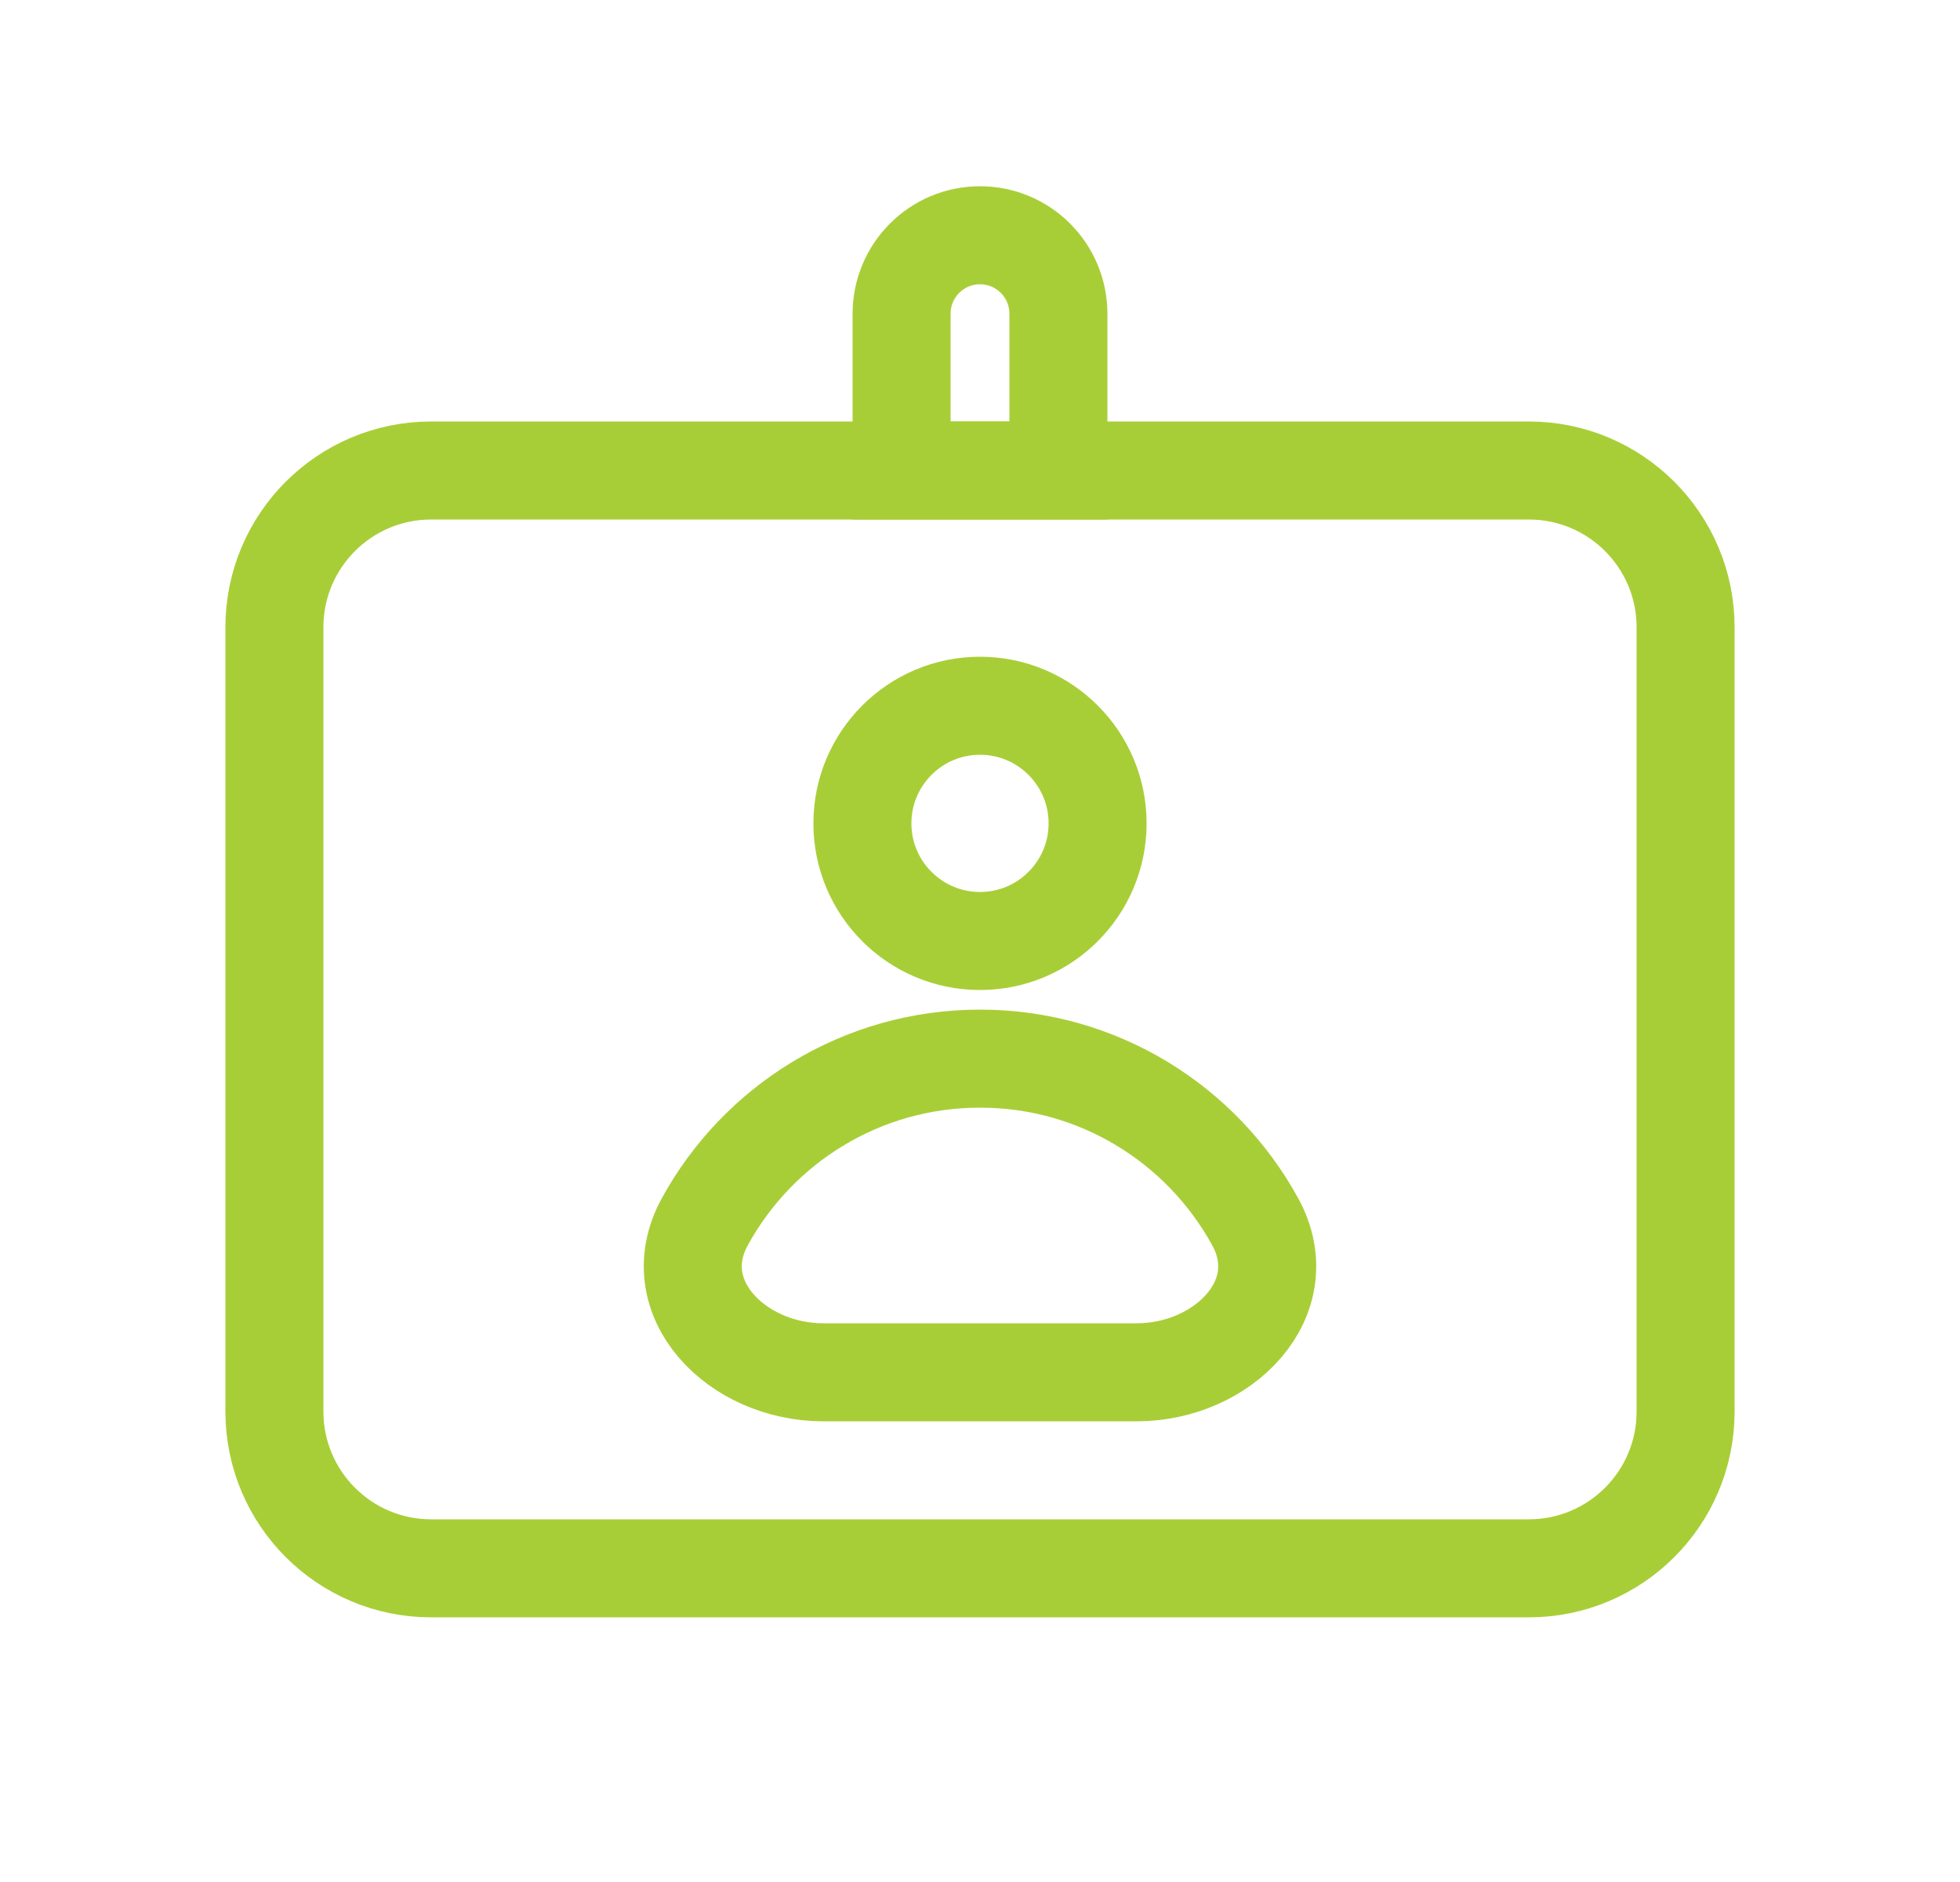<svg width="25" height="24" viewBox="0 0 25 24" fill="none" xmlns="http://www.w3.org/2000/svg">
<path d="M21.5 18V8C21.5 6.895 20.605 6 19.5 6H5.5C4.395 6 3.5 6.895 3.5 8V18C3.5 19.105 4.395 20 5.5 20H19.5C20.605 20 21.5 19.105 21.5 18Z" stroke="#A8CE37" stroke-width="1.25" stroke-linecap="round"/>
<path d="M12.5 13.5C10.986 13.5 9.668 14.341 8.989 15.582C8.459 16.551 9.395 17.5 10.5 17.5H14.5C15.605 17.5 16.541 16.551 16.011 15.582C15.332 14.341 14.014 13.5 12.5 13.5Z" stroke="#A8CE37" stroke-width="1.25" stroke-linecap="round"/>
<path d="M14 10.5C14 11.328 13.328 12 12.5 12C11.672 12 11 11.328 11 10.5C11 9.672 11.672 9 12.5 9C13.328 9 14 9.672 14 10.5Z" stroke="#A8CE37" stroke-width="1.25" stroke-linecap="round"/>
<path d="M13.5 6V4C13.5 3.448 13.052 3 12.5 3C11.948 3 11.5 3.448 11.5 4V6H13.5Z" stroke="#A8CE37" stroke-width="1.25" stroke-linecap="round"/>
</svg>
